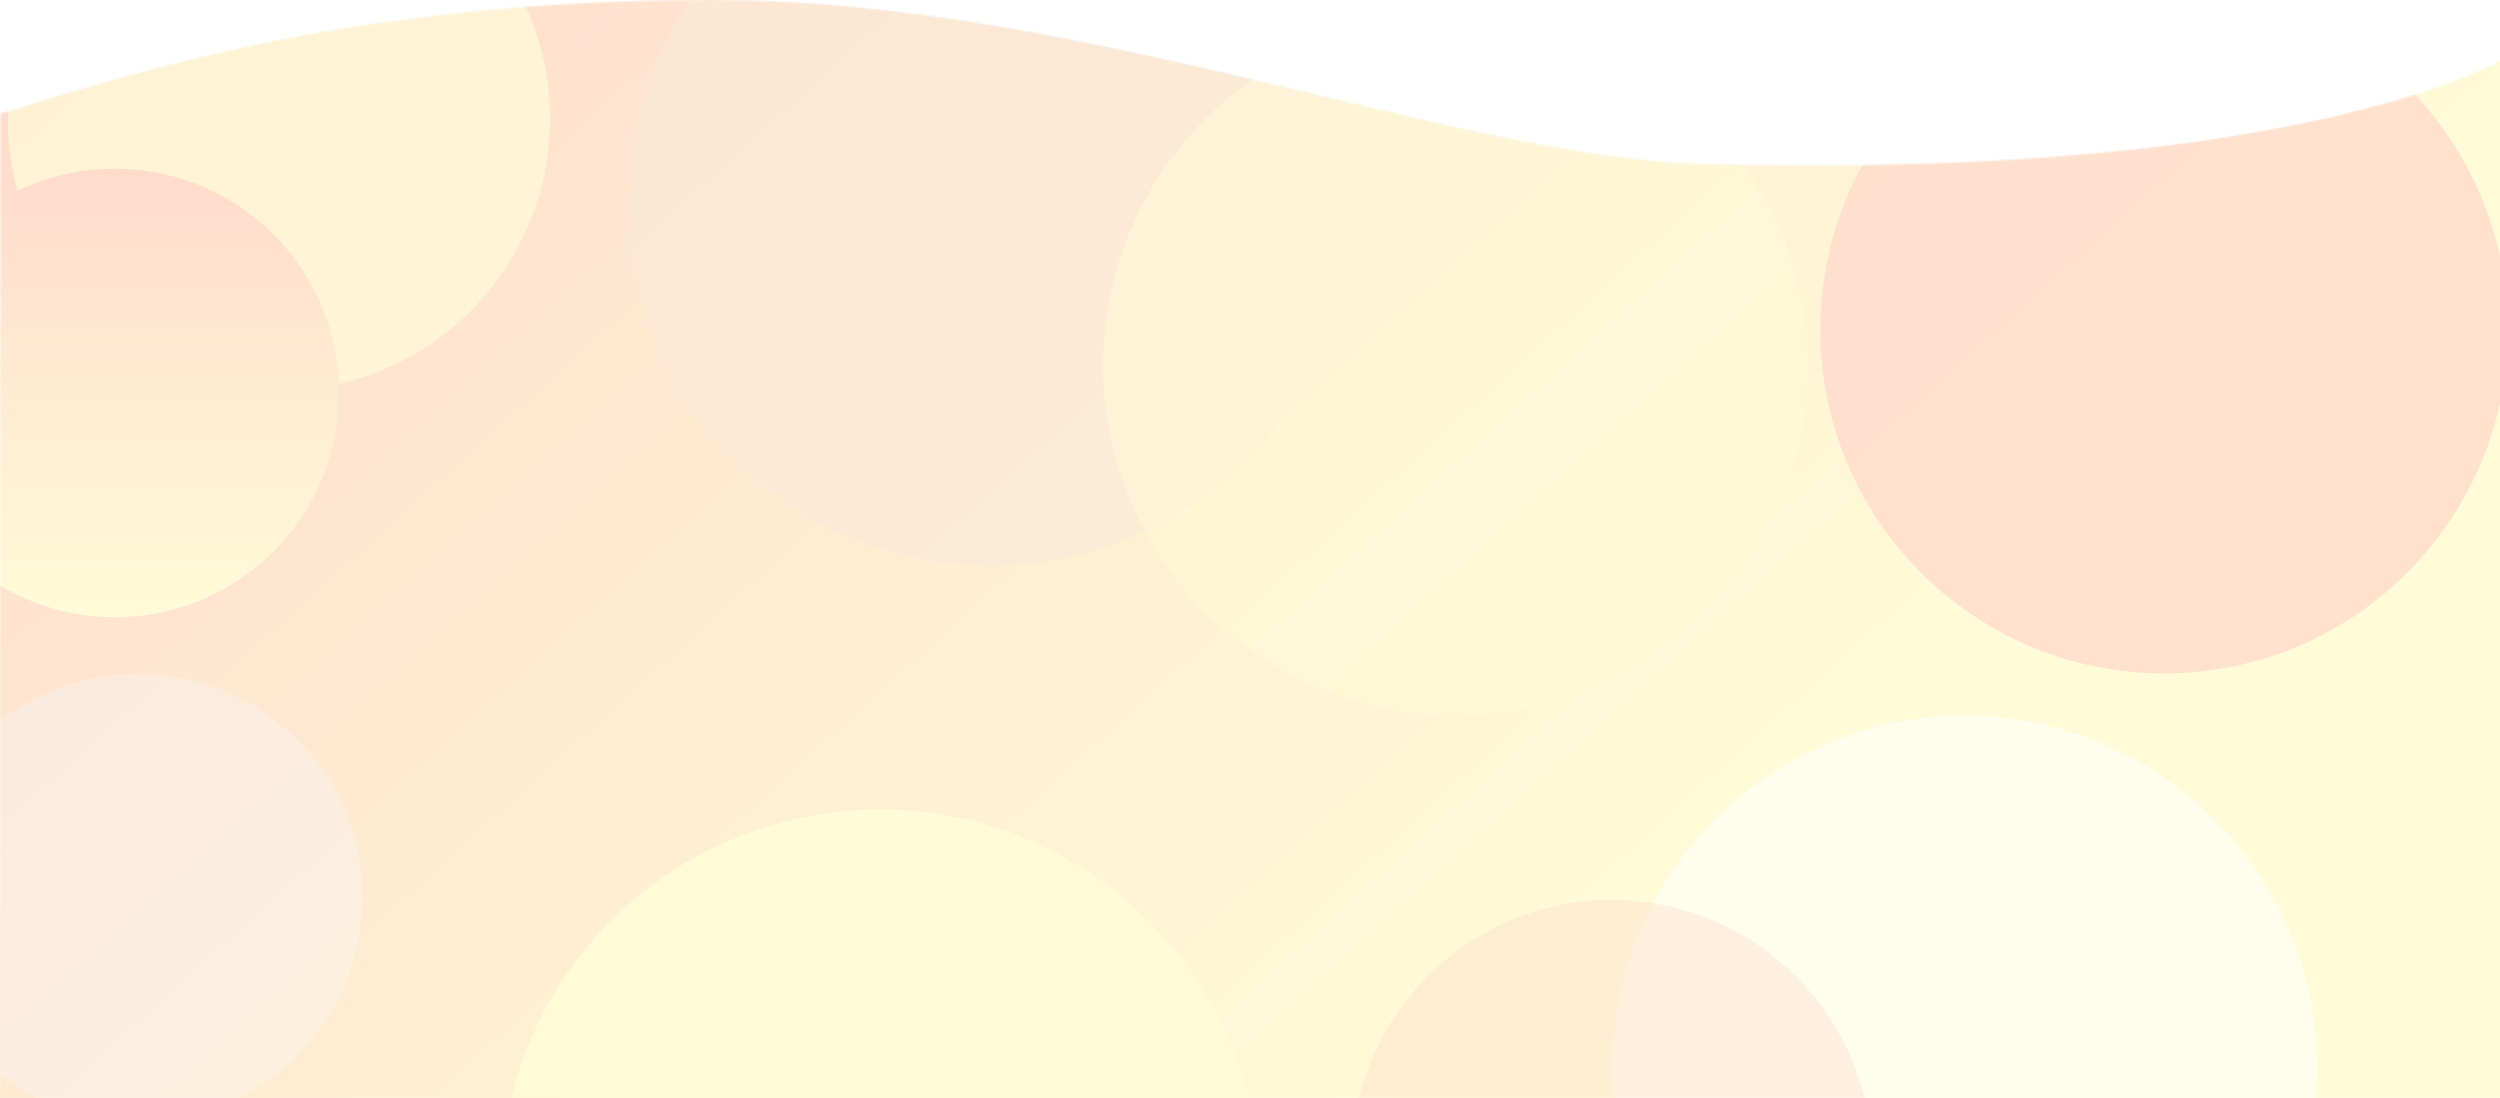 <svg width="1600"  preserveAspectRatio="none" height="703" viewBox="0 0 1600 703" fill="none" xmlns="http://www.w3.org/2000/svg">
<g opacity="0.5">
<mask id="mask0_2_155" style="mask-type:alpha" maskUnits="userSpaceOnUse" x="0" y="0" width="1606" height="704">
<path d="M1090.85 104.971C929.963 100.675 692.813 0 455.853 0C235.05 0 96.853 42.685 0.393 72.716L0 703L1605.85 703L1605.85 35.716C1605.85 35.716 1482.35 115.425 1090.85 104.971Z" fill="white"/>
</mask>
<g mask="url(#mask0_2_155)">
<g opacity="0.5" clip-path="url(#clip0_2_155)">
<rect width="1627.85" height="702.692" transform="translate(-13.999 0)" fill="url(#paint0_linear_2_155)"/>
<g opacity="0.6" filter="url(#filter0_f_2_155)">
<circle cx="634.001" cy="130" r="232" fill="#EBA564"/>
</g>
<g filter="url(#filter1_f_2_155)">
<circle cx="563.001" cy="761" r="243" fill="#FFEF63"/>
</g>
<g opacity="0.8" filter="url(#filter2_f_2_155)">
<circle cx="1385" cy="211" r="220" fill="#FE6E31"/>
</g>
<g opacity="0.7" filter="url(#filter3_f_2_155)">
<ellipse cx="178.501" cy="76" rx="173.5" ry="174" fill="#FFEF63"/>
</g>
<g opacity="0.5" filter="url(#filter4_f_2_155)">
<circle cx="1257.5" cy="683.5" r="225.5" fill="white"/>
</g>
<g filter="url(#filter5_f_2_155)">
<circle cx="73.501" cy="251.5" r="143.5" fill="url(#paint1_linear_2_155)"/>
</g>
<g opacity="0.3" filter="url(#filter6_f_2_155)">
<ellipse cx="88.001" cy="574.5" rx="144" ry="143.5" fill="#D4E7F8"/>
</g>
<g opacity="0.4" filter="url(#filter7_f_2_155)">
<circle cx="1031.5" cy="742.5" r="166.5" fill="#FE6E31"/>
</g>
<g opacity="0.5" filter="url(#filter8_f_2_155)">
<ellipse cx="931.501" cy="234" rx="225.5" ry="224" fill="#FFEF63"/>
</g>
</g>
</g>
</g>
<defs>
<filter id="filter0_f_2_155" x="322.001" y="-182" width="624" height="624" filterUnits="userSpaceOnUse" color-interpolation-filters="sRGB">
<feFlood flood-opacity="0" result="BackgroundImageFix"/>
<feBlend mode="normal" in="SourceGraphic" in2="BackgroundImageFix" result="shape"/>
<feGaussianBlur stdDeviation="40" result="effect1_foregroundBlur_2_155"/>
</filter>
<filter id="filter1_f_2_155" x="220.001" y="418" width="686" height="686" filterUnits="userSpaceOnUse" color-interpolation-filters="sRGB">
<feFlood flood-opacity="0" result="BackgroundImageFix"/>
<feBlend mode="normal" in="SourceGraphic" in2="BackgroundImageFix" result="shape"/>
<feGaussianBlur stdDeviation="50" result="effect1_foregroundBlur_2_155"/>
</filter>
<filter id="filter2_f_2_155" x="1065" y="-109" width="640" height="640" filterUnits="userSpaceOnUse" color-interpolation-filters="sRGB">
<feFlood flood-opacity="0" result="BackgroundImageFix"/>
<feBlend mode="normal" in="SourceGraphic" in2="BackgroundImageFix" result="shape"/>
<feGaussianBlur stdDeviation="50" result="effect1_foregroundBlur_2_155"/>
</filter>
<filter id="filter3_f_2_155" x="-94.999" y="-198" width="547" height="548" filterUnits="userSpaceOnUse" color-interpolation-filters="sRGB">
<feFlood flood-opacity="0" result="BackgroundImageFix"/>
<feBlend mode="normal" in="SourceGraphic" in2="BackgroundImageFix" result="shape"/>
<feGaussianBlur stdDeviation="50" result="effect1_foregroundBlur_2_155"/>
</filter>
<filter id="filter4_f_2_155" x="932.001" y="358" width="651" height="651" filterUnits="userSpaceOnUse" color-interpolation-filters="sRGB">
<feFlood flood-opacity="0" result="BackgroundImageFix"/>
<feBlend mode="normal" in="SourceGraphic" in2="BackgroundImageFix" result="shape"/>
<feGaussianBlur stdDeviation="50" result="effect1_foregroundBlur_2_155"/>
</filter>
<filter id="filter5_f_2_155" x="-169.999" y="8" width="487" height="487" filterUnits="userSpaceOnUse" color-interpolation-filters="sRGB">
<feFlood flood-opacity="0" result="BackgroundImageFix"/>
<feBlend mode="normal" in="SourceGraphic" in2="BackgroundImageFix" result="shape"/>
<feGaussianBlur stdDeviation="50" result="effect1_foregroundBlur_2_155"/>
</filter>
<filter id="filter6_f_2_155" x="-135.999" y="351" width="448" height="447" filterUnits="userSpaceOnUse" color-interpolation-filters="sRGB">
<feFlood flood-opacity="0" result="BackgroundImageFix"/>
<feBlend mode="normal" in="SourceGraphic" in2="BackgroundImageFix" result="shape"/>
<feGaussianBlur stdDeviation="40" result="effect1_foregroundBlur_2_155"/>
</filter>
<filter id="filter7_f_2_155" x="765.001" y="476" width="533" height="533" filterUnits="userSpaceOnUse" color-interpolation-filters="sRGB">
<feFlood flood-opacity="0" result="BackgroundImageFix"/>
<feBlend mode="normal" in="SourceGraphic" in2="BackgroundImageFix" result="shape"/>
<feGaussianBlur stdDeviation="50" result="effect1_foregroundBlur_2_155"/>
</filter>
<filter id="filter8_f_2_155" x="506.001" y="-190" width="851" height="848" filterUnits="userSpaceOnUse" color-interpolation-filters="sRGB">
<feFlood flood-opacity="0" result="BackgroundImageFix"/>
<feBlend mode="normal" in="SourceGraphic" in2="BackgroundImageFix" result="shape"/>
<feGaussianBlur stdDeviation="100" result="effect1_foregroundBlur_2_155"/>
</filter>
<linearGradient id="paint0_linear_2_155" x1="151.099" y1="-127.657" x2="1227.23" y2="1060.88" gradientUnits="userSpaceOnUse">
<stop stop-color="#FE6E31"/>
<stop offset="0.726" stop-color="#FFEF63"/>
</linearGradient>
<linearGradient id="paint1_linear_2_155" x1="73.501" y1="108" x2="73.501" y2="395" gradientUnits="userSpaceOnUse">
<stop stop-color="#FE6E31"/>
<stop offset="1" stop-color="#FFEF63"/>
</linearGradient>
<clipPath id="clip0_2_155">
<rect width="1627.85" height="702.692" fill="white" transform="translate(-13.999 0)"/>
</clipPath>
</defs>
</svg>
